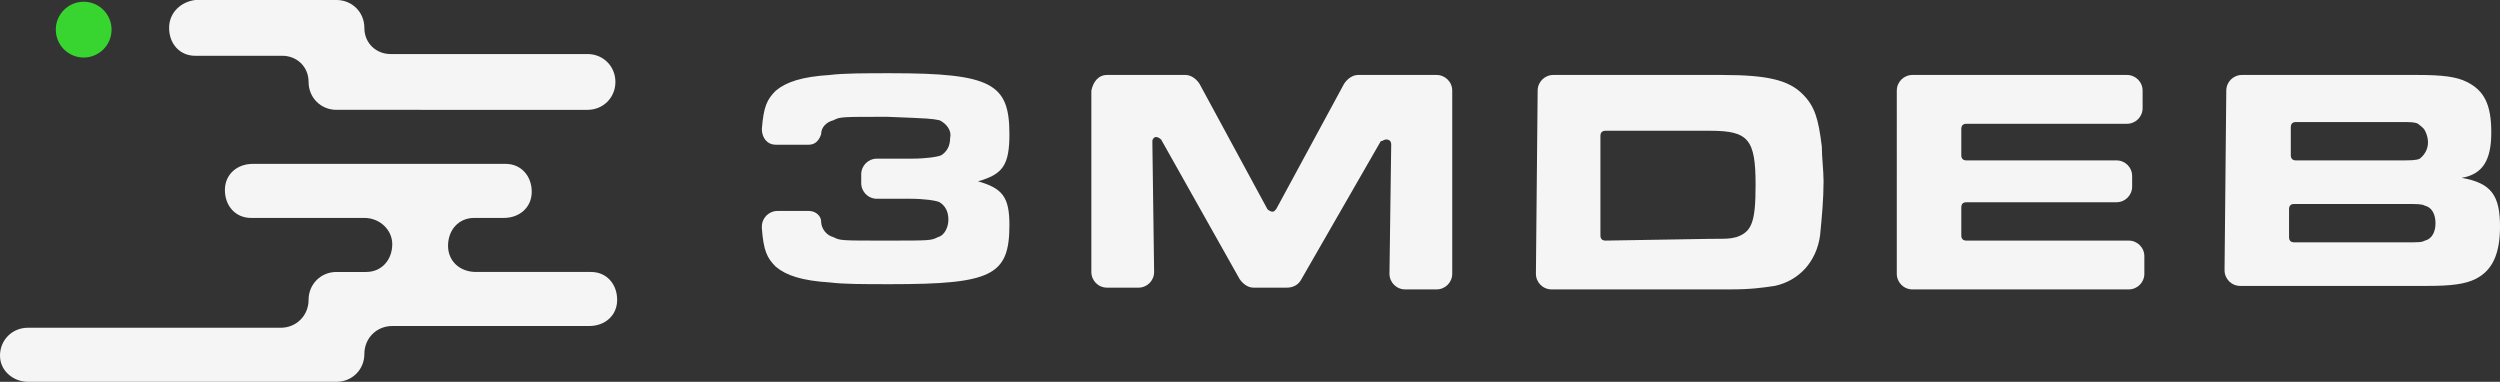 <svg xmlns="http://www.w3.org/2000/svg" xmlns:xlink="http://www.w3.org/1999/xlink" version="1.1" id="Warstwa_1" x="0px" y="0px" style="enable-background:new 0 0 143.8 50;" xml:space="preserve" viewBox="0.1 13.8 143.4 21.9">
<rect x="0.1" y="13.8" width="143.4" height="21.9" fill="#333333" stroke="none"/>
<style type="text/css">
	.st0{fill:#F5F5F5;}
	.st1{fill:#38D430;}
</style>
<g id="logo">
	<path class="st0" d="M63.6,18.1h4.5c0.3,0,0.6,0.2,0.8,0.5l3.9,7.2c0.1,0.1,0.3,0.2,0.4,0.1l0.1-0.1l3.9-7.2   c0.2-0.3,0.5-0.5,0.8-0.5h4.5c0.5,0,0.9,0.4,0.9,0.9v10.5c0,0.5-0.4,0.9-0.9,0.9l0,0h-1.8c-0.5,0-0.9-0.4-0.9-0.9l0,0l0,0l0.1-7.4   c0-0.2-0.1-0.3-0.3-0.3c-0.1,0-0.2,0.1-0.3,0.1l-4.6,8c-0.2,0.3-0.5,0.4-0.8,0.4H72c-0.3,0-0.6-0.2-0.8-0.5l-4.5-8   c-0.1-0.1-0.3-0.2-0.4-0.1s-0.1,0.1-0.1,0.3l0.1,7.4c0,0.5-0.4,0.9-0.9,0.9l0,0h-1.8c-0.5,0-0.9-0.4-0.9-0.9l0,0V19   C62.8,18.5,63.1,18.1,63.6,18.1z"/>
	<path class="st0" d="M98.2,27.5c1,0,1.1,0,1.5-0.1c0.9-0.3,1.1-0.9,1.1-3c0-2.6-0.4-3.1-2.6-3.1h-6c-0.2,0-0.3,0.1-0.3,0.3v5.7   c0,0.2,0.1,0.3,0.3,0.3L98.2,27.5L98.2,27.5z M88.3,19c0-0.5,0.4-0.9,0.9-0.9h9.7c2.6,0,3.8,0.3,4.6,1.1c0.7,0.7,0.9,1.4,1.1,3   c0,0.6,0.1,1.4,0.1,2c0,1-0.1,2.1-0.2,3.1c-0.2,1.5-1.2,2.6-2.6,2.9c-0.7,0.1-1.3,0.2-2.6,0.2H89.1c-0.5,0-0.9-0.4-0.9-0.9l0,0l0,0   L88.3,19z"/>
	<path class="st0" d="M123,19v1c0,0.5-0.4,0.9-0.9,0.9l0,0h-9.2c-0.2,0-0.3,0.1-0.3,0.3v1.5c0,0.2,0.1,0.3,0.3,0.3h8.6   c0.5,0,0.9,0.4,0.9,0.9v0.6c0,0.5-0.4,0.9-0.9,0.9h-8.6c-0.2,0-0.3,0.1-0.3,0.3v1.6c0,0.2,0.1,0.3,0.3,0.3h9.3   c0.5,0,0.9,0.4,0.9,0.9l0,0l0,0v1c0,0.5-0.4,0.9-0.9,0.9l0,0h-12.4c-0.5,0-0.9-0.4-0.9-0.9l0,0V19c0-0.5,0.4-0.9,0.9-0.9h12.3   C122.6,18.1,123,18.5,123,19z"/>
	<path class="st0" d="M138.1,27.7c0.8,0,0.9,0,1.1-0.1c0.4-0.1,0.6-0.5,0.6-1s-0.2-0.9-0.6-1c-0.2-0.1-0.4-0.1-1.2-0.1h-6.3   c-0.2,0-0.3,0.1-0.3,0.3l0,0v1.6c0,0.2,0.1,0.3,0.3,0.3l0,0L138.1,27.7L138.1,27.7z M137.7,23c0.7,0,1,0,1.2-0.1   c0.5-0.4,0.6-1,0.3-1.6c-0.1-0.2-0.3-0.3-0.4-0.4c-0.2-0.1-0.4-0.1-1.1-0.1h-5.9c-0.2,0-0.3,0.1-0.3,0.3v1.6c0,0.2,0.1,0.3,0.3,0.3   l0,0L137.7,23L137.7,23z M127.8,19c0-0.5,0.4-0.9,0.9-0.9h10.1c1.4,0,2.2,0.1,2.8,0.4c1,0.5,1.4,1.3,1.4,2.9s-0.5,2.4-1.7,2.6   c1.7,0.3,2.2,1,2.2,2.8c0,1.5-0.4,2.5-1.4,3c-0.6,0.3-1.4,0.4-2.8,0.4h-10.7c-0.5,0-0.9-0.4-0.9-0.9L127.8,19z"/>
	<path class="st0" d="M56.2,24.2c1.4-0.4,1.8-0.9,1.8-2.7c0-2.9-1-3.5-6.8-3.5c-1.5,0-2.7,0-3.5,0.1c-1.6,0.1-2.5,0.4-3.1,0.9   c-0.5,0.5-0.7,0.9-0.8,2.2c0,0.5,0.3,0.9,0.8,0.9l0,0h1.9c0.4,0,0.6-0.3,0.7-0.6l0,0c0-0.4,0.3-0.7,0.7-0.8   c0.4-0.2,0.4-0.2,3.1-0.2c2.5,0.1,2.5,0.1,3,0.2c0.4,0.2,0.7,0.6,0.6,1c0,0.5-0.2,0.8-0.5,1c-0.2,0.1-0.9,0.2-1.7,0.2h-2   c-0.5,0-0.9,0.4-0.9,0.9l0,0v0.5c0,0.5,0.4,0.9,0.9,0.9l0,0h1.9c0.8,0,1.5,0.1,1.7,0.2c0.3,0.2,0.5,0.5,0.5,1c0,0.4-0.2,0.9-0.6,1   c-0.4,0.2-0.4,0.2-3,0.2s-2.6,0-3-0.2c-0.4-0.1-0.7-0.5-0.7-0.9l0,0c0-0.3-0.3-0.6-0.7-0.6h-1.8c-0.5,0-0.9,0.4-0.9,0.9l0,0   c0,0,0,0,0,0.1c0.1,1.3,0.3,1.7,0.8,2.2c0.6,0.5,1.5,0.8,3.1,0.9c0.8,0.1,1.9,0.1,3.5,0.1c5.8,0,6.8-0.5,6.8-3.4   C58,25.1,57.6,24.6,56.2,24.2z"/>
	<path class="st0" d="M11.3,17c-0.9,0-1.5-0.7-1.5-1.6l0,0c0-0.9,0.7-1.5,1.5-1.6h8.1c0.9,0,1.6,0.7,1.6,1.6l0,0l0,0   c0,0.9,0.7,1.5,1.5,1.5h11.3c0.9,0,1.6,0.7,1.6,1.6l0,0c0,0.9-0.7,1.6-1.6,1.6H19.4c-0.9,0-1.6-0.7-1.6-1.6l0,0   c0-0.9-0.7-1.5-1.5-1.5H11.3z"/>
	<path class="st0" d="M1.7,32.6c-0.9,0-1.6,0.7-1.6,1.6l0,0c0,0.9,0.8,1.5,1.6,1.5h17.7c0.9,0,1.6-0.7,1.6-1.6l0,0l0,0   c0-0.9,0.7-1.6,1.6-1.6l0,0h11.3c0.9,0,1.6-0.6,1.6-1.5s-0.6-1.6-1.5-1.6l0,0h-6.6c-0.9,0-1.6-0.6-1.6-1.5s0.6-1.6,1.5-1.6l0,0H29   c0.9,0,1.6-0.6,1.6-1.5s-0.6-1.6-1.5-1.6H14.6c-0.9,0-1.6,0.6-1.6,1.5s0.6,1.6,1.5,1.6H21c0.9,0,1.6,0.7,1.6,1.5   c0,0.9-0.6,1.6-1.5,1.6l0,0h-1.7c-0.9,0-1.6,0.7-1.6,1.6l0,0l0,0c0,0.9-0.7,1.6-1.6,1.6l0,0l0,0H1.7z"/>
	<circle class="st1" cx="4.9" cy="15.5" r="1.6"/>
</g>
</svg>

